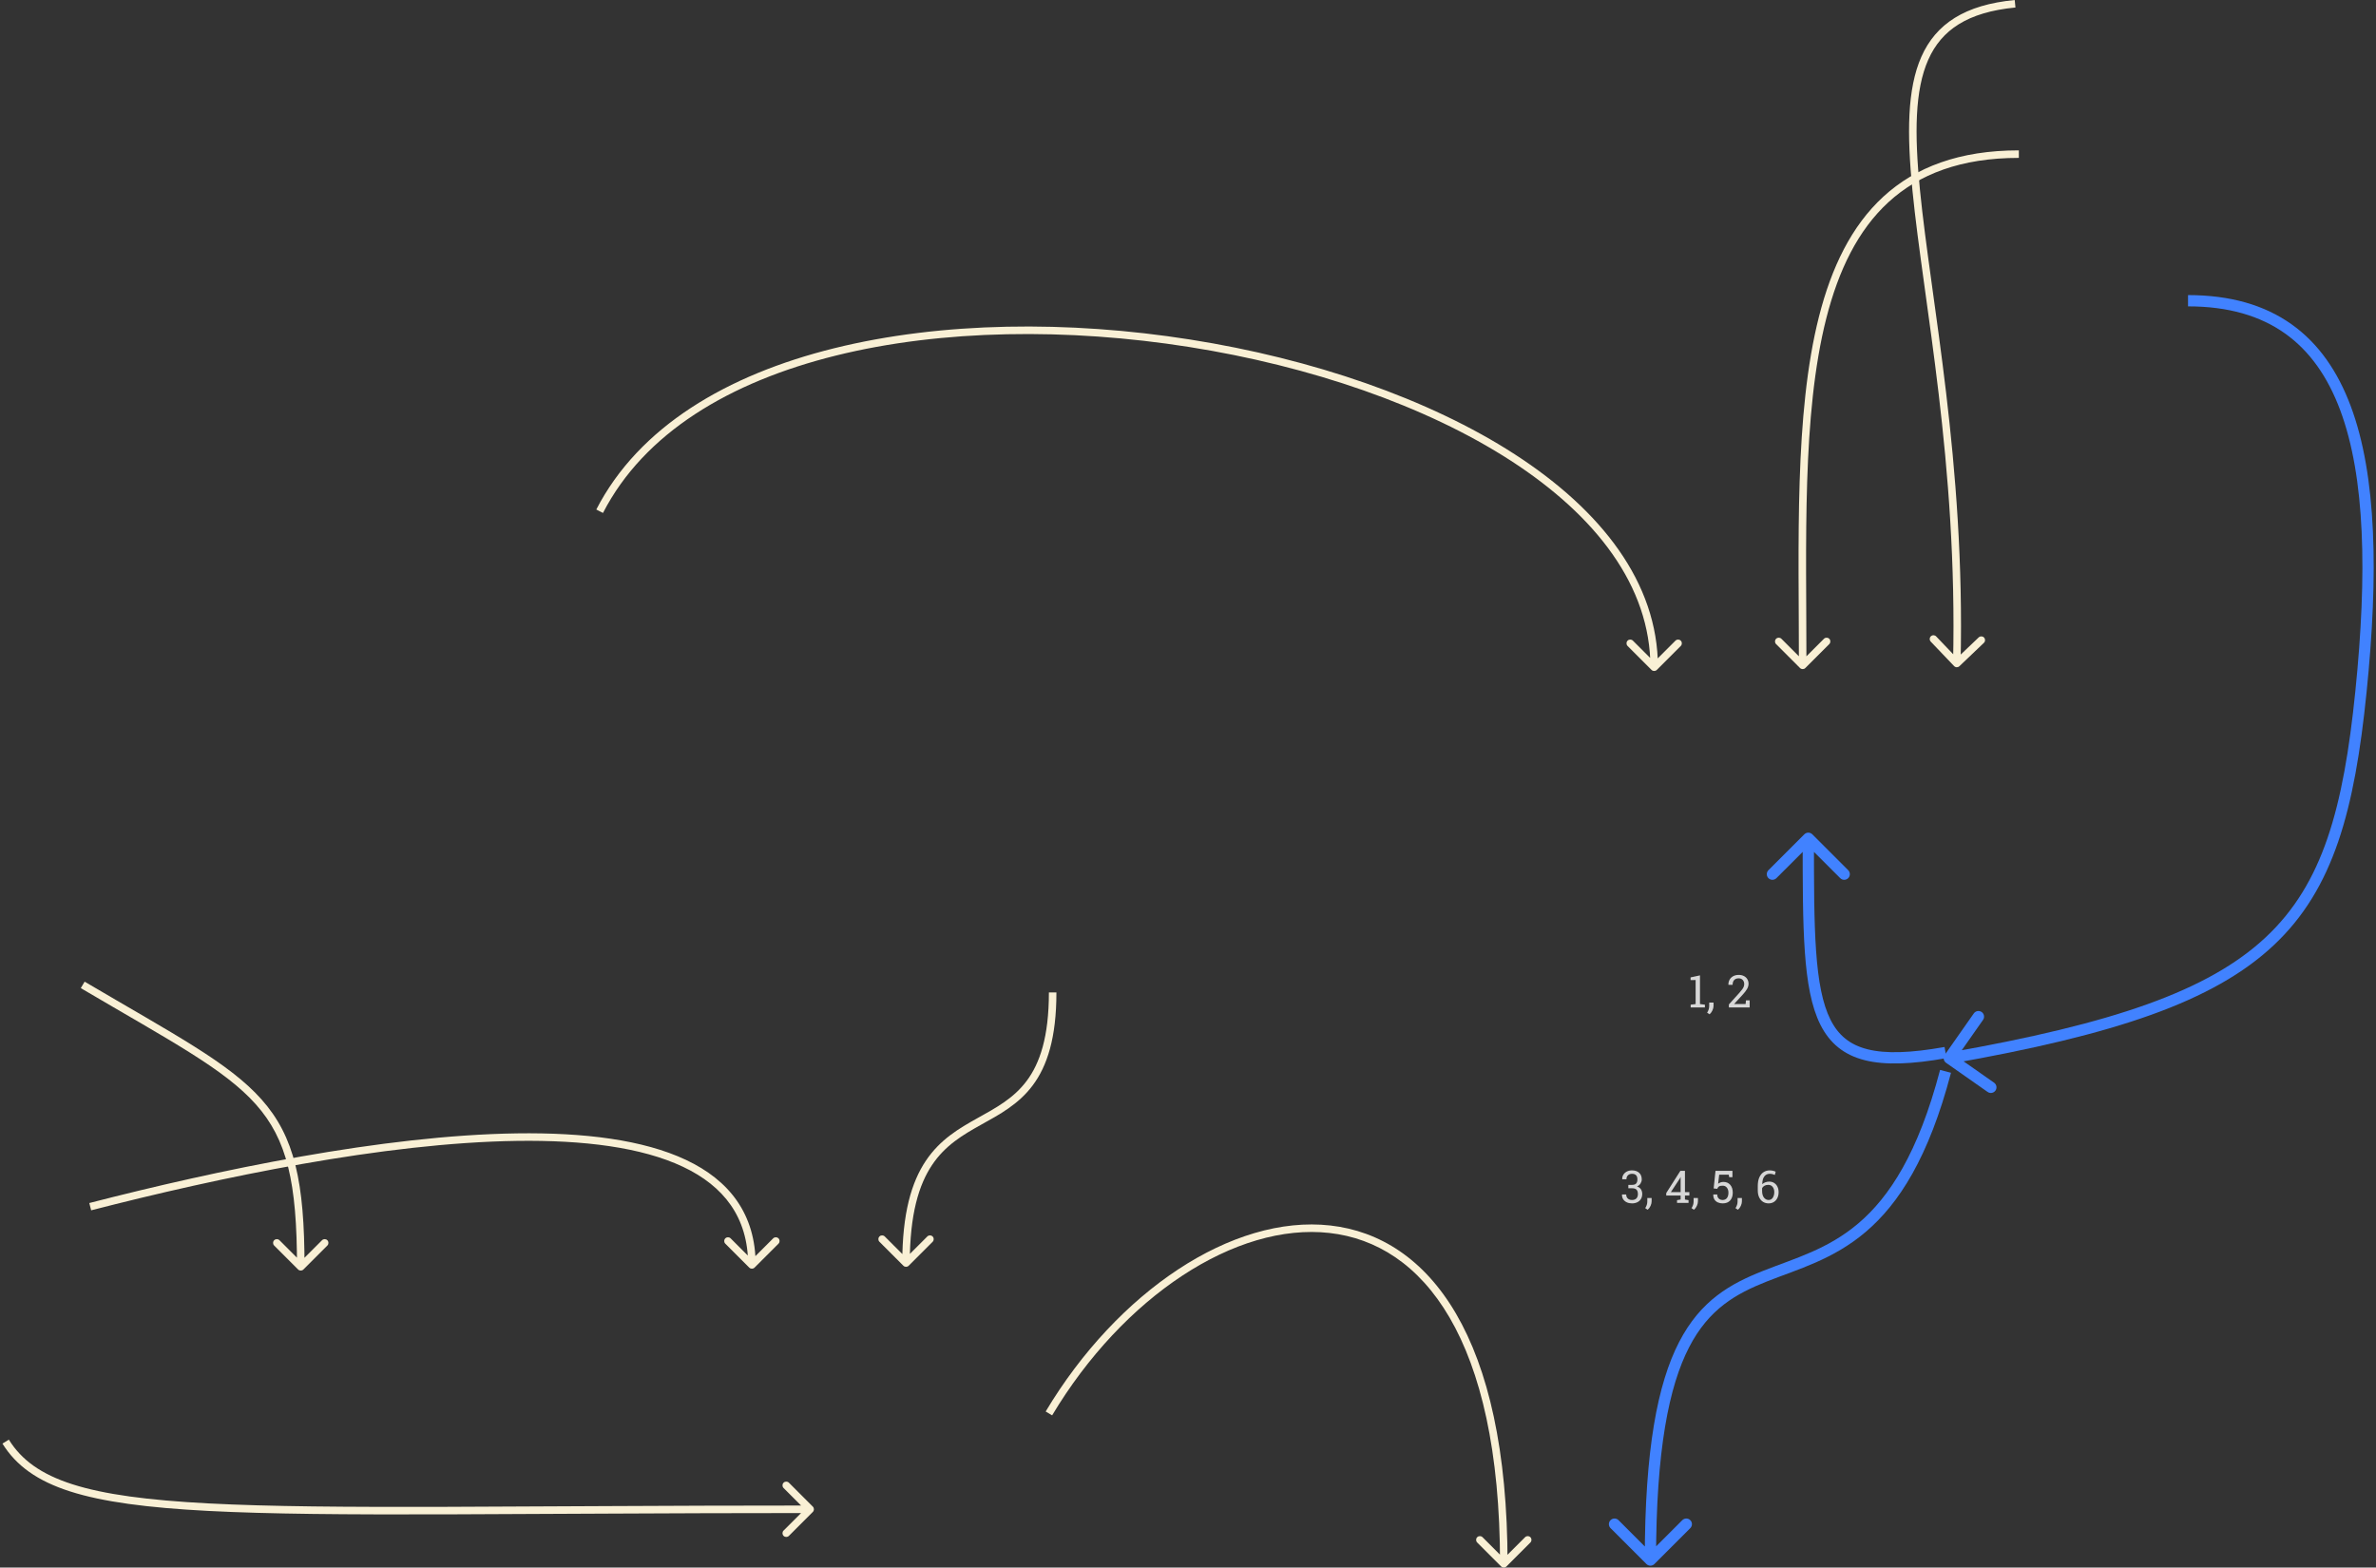 <svg width="632" height="417" viewBox="0 0 632 417" fill="none" xmlns="http://www.w3.org/2000/svg">
<rect x="0" y="0" width="632" height="417" fill="#333333" stroke="none"/>
<path d="M399.293 416.707C399.683 417.097 400.316 417.097 400.707 416.707L407.071 410.343C407.461 409.952 407.461 409.319 407.071 408.929C406.68 408.538 406.047 408.538 405.657 408.929L400 414.585L394.343 408.929C393.952 408.538 393.319 408.538 392.929 408.929C392.538 409.319 392.538 409.952 392.929 410.343L399.293 416.707ZM279.858 376.513C289.289 360.754 301.5 347.9 314.487 339.351C327.482 330.796 341.187 326.59 353.638 327.994C366.043 329.392 377.341 336.374 385.573 350.488C393.826 364.638 399 385.971 399 416H401C401 385.778 395.798 364.05 387.301 349.481C378.783 334.876 366.956 327.483 353.862 326.006C340.812 324.535 326.642 328.954 313.387 337.68C300.124 346.412 287.711 359.496 278.141 375.486L279.858 376.513Z" fill="#F9F0D5"/>
<path d="M216.207 402.207C216.597 401.817 216.597 401.184 216.207 400.793L209.843 394.429C209.452 394.039 208.819 394.039 208.429 394.429C208.038 394.82 208.038 395.453 208.429 395.843L214.086 401.5L208.429 407.157C208.038 407.548 208.038 408.181 208.429 408.571C208.819 408.962 209.452 408.962 209.843 408.571L216.207 402.207ZM0.651 384.028C4.308 389.906 9.939 393.963 18.672 396.757C27.37 399.54 39.211 401.092 55.385 401.936C87.732 403.626 137.792 402.5 215.5 402.5L215.5 400.5C137.708 400.5 87.767 401.625 55.489 399.939C39.351 399.096 27.723 397.554 19.281 394.852C10.873 392.162 5.692 388.345 2.349 382.972L0.651 384.028Z" fill="#F9F0D5"/>
<path d="M79.293 337.707C79.683 338.098 80.316 338.098 80.707 337.707L87.071 331.343C87.461 330.953 87.461 330.319 87.071 329.929C86.68 329.538 86.047 329.538 85.657 329.929L80 335.586L74.343 329.929C73.952 329.538 73.319 329.538 72.929 329.929C72.538 330.319 72.538 330.953 72.929 331.343L79.293 337.707ZM21.492 262.861C33.394 269.877 42.92 275.231 50.568 280.049C58.21 284.863 63.879 289.084 68.065 293.79C76.369 303.124 79 314.547 79 337H81C81 314.453 78.38 302.376 69.559 292.46C65.183 287.541 59.321 283.199 51.634 278.357C43.954 273.519 34.355 268.123 22.508 261.139L21.492 262.861Z" fill="#F9F0D5"/>
<path d="M199.293 337.207C199.683 337.598 200.316 337.598 200.707 337.207L207.071 330.843C207.461 330.453 207.461 329.819 207.071 329.429C206.68 329.038 206.047 329.038 205.657 329.429L200 335.086L194.343 329.429C193.952 329.038 193.319 329.038 192.929 329.429C192.538 329.819 192.538 330.453 192.929 330.843L199.293 337.207ZM24.249 321.968C58.235 313.222 102.139 303.998 137.514 303.5C155.216 303.251 170.656 305.19 181.635 310.373C187.111 312.958 191.441 316.333 194.404 320.612C197.362 324.884 199 330.118 199 336.5H201C201 329.757 199.263 324.116 196.048 319.474C192.84 314.839 188.201 311.261 182.489 308.564C171.093 303.185 155.284 301.249 137.486 301.5C101.86 302.002 57.764 311.278 23.75 320.032L24.249 321.968Z" fill="#F9F0D5"/>
<path d="M240.293 336.707C240.683 337.098 241.316 337.098 241.707 336.707L248.071 330.343C248.461 329.953 248.461 329.319 248.071 328.929C247.68 328.538 247.047 328.538 246.657 328.929L241 334.586L235.343 328.929C234.952 328.538 234.319 328.538 233.929 328.929C233.538 329.319 233.538 329.953 233.929 330.343L240.293 336.707ZM279 264C279 275.868 276.59 282.85 273.105 287.519C269.599 292.216 264.928 294.698 260.013 297.439C255.135 300.159 250.065 303.116 246.263 308.795C242.458 314.478 240 322.759 240 336H242C242 322.991 244.417 315.147 247.925 309.908C251.435 304.665 256.114 301.903 260.987 299.186C265.822 296.49 270.901 293.815 274.707 288.715C278.535 283.588 281 276.132 281 264L279 264Z" fill="#F9F0D5"/>
<path d="M478.793 177.707C479.183 178.098 479.817 178.098 480.207 177.707L486.571 171.343C486.962 170.953 486.962 170.319 486.571 169.929C486.181 169.538 485.547 169.538 485.157 169.929L479.5 175.586L473.843 169.929C473.453 169.538 472.819 169.538 472.429 169.929C472.038 170.319 472.038 170.953 472.429 171.343L478.793 177.707ZM537 40C521.174 40 509.51 44.47 500.972 52.302C492.456 60.115 487.151 71.181 483.843 84.191C477.241 110.16 478.5 144.337 478.5 177H480.5C480.5 144.163 479.259 110.34 485.782 84.684C489.037 71.881 494.201 61.228 502.324 53.776C510.427 46.343 521.576 42 537 42V40Z" fill="#F9F0D5"/>
<path d="M519.777 177.19C520.158 177.59 520.791 177.605 521.19 177.223L527.701 171.01C528.101 170.629 528.116 169.996 527.734 169.596C527.353 169.196 526.72 169.182 526.32 169.563L520.533 175.086L515.01 169.299C514.629 168.899 513.996 168.884 513.596 169.266C513.196 169.647 513.182 170.28 513.563 170.68L519.777 177.19ZM535.904 0.005C529.304 0.639 524.064 2.209 519.98 4.738C515.882 7.275 513.001 10.745 511.078 15.079C507.264 23.674 507.224 35.668 508.692 50.598C511.643 80.61 520.748 123.053 519.5 176.477L521.5 176.523C522.752 122.947 513.607 80.14 510.683 50.402C509.213 35.457 509.329 23.951 512.906 15.89C514.678 11.896 517.302 8.748 521.033 6.438C524.779 4.119 529.696 2.611 536.096 1.995L535.904 0.005Z" fill="#F9F0D5"/>
<path d="M439.293 178.207C439.683 178.598 440.316 178.598 440.707 178.207L447.071 171.843C447.461 171.453 447.461 170.819 447.071 170.429C446.68 170.038 446.047 170.038 445.657 170.429L440 176.086L434.343 170.429C433.952 170.038 433.319 170.038 432.929 170.429C432.538 170.819 432.538 171.453 432.929 171.843L439.293 178.207ZM160.389 136.457C171.328 115.194 194.1 101.592 222.342 94.588C250.567 87.588 284.1 87.222 316.282 92.3C348.466 97.379 379.214 107.888 401.886 122.566C424.579 137.257 439 155.992 439 177.5L441 177.5C441 155.008 425.92 135.743 402.973 120.887C380.005 106.018 348.972 95.434 316.593 90.325C284.212 85.215 250.401 85.568 221.861 92.647C193.338 99.72 169.922 113.556 158.611 135.542L160.389 136.457Z" fill="#F9F0D5"/>
<path d="M628 184L629.492 184.152L628 184ZM517.272 280.639C516.796 281.317 516.961 282.253 517.639 282.728L528.692 290.478C529.371 290.954 530.306 290.79 530.782 290.111C531.257 289.433 531.093 288.498 530.415 288.022L520.589 281.133L527.478 271.307C527.954 270.629 527.79 269.694 527.111 269.218C526.433 268.743 525.498 268.907 525.022 269.585L517.272 280.639ZM582 81.5C592.753 81.5 601.201 84.034 607.767 88.685C614.336 93.339 619.15 100.203 622.47 109.088C629.138 126.929 629.683 152.629 626.508 183.848L629.492 184.152C632.674 152.871 632.208 126.571 625.28 108.037C621.803 98.734 616.673 91.318 609.501 86.237C602.326 81.154 593.235 78.5 582 78.5V81.5ZM626.508 183.848C623.333 215.061 617.881 235.088 602.678 249.324C587.401 263.629 562.029 272.33 518.24 280.023L518.759 282.977C562.538 275.287 588.737 266.488 604.729 251.514C620.795 236.47 626.31 215.439 629.492 184.152L626.508 183.848Z" fill="#4182FF"/>
<path d="M437.939 416.061C438.525 416.646 439.475 416.646 440.06 416.061L449.606 406.515C450.192 405.929 450.192 404.979 449.606 404.393C449.021 403.808 448.071 403.808 447.485 404.393L439 412.879L430.514 404.393C429.929 403.808 428.979 403.808 428.393 404.393C427.807 404.979 427.807 405.929 428.393 406.515L437.939 416.061ZM516.049 284.619C510.223 306.807 502.502 318.463 494.348 325.405C486.132 332.399 477.405 334.723 468.884 338.106C460.379 341.482 452.387 345.855 446.628 357.015C440.936 368.045 437.5 385.559 437.5 415H440.5C440.5 385.691 443.939 368.768 449.294 358.391C454.581 348.145 461.808 344.143 469.991 340.894C478.157 337.652 487.587 335.101 496.293 327.689C505.06 320.225 513.027 307.944 518.951 285.381L516.049 284.619Z" fill="#4182FF"/>
<path d="M482.061 221.939C481.475 221.354 480.525 221.354 479.939 221.939L470.393 231.485C469.808 232.071 469.808 233.021 470.393 233.607C470.979 234.192 471.929 234.192 472.515 233.607L481 225.121L489.485 233.607C490.071 234.192 491.021 234.192 491.607 233.607C492.192 233.021 492.192 232.071 491.607 231.485L482.061 221.939ZM517.237 278.523C508.17 280.138 501.582 280.341 496.764 279.131C492.059 277.95 488.99 275.41 486.902 271.263C484.761 267.01 483.634 261.026 483.067 252.965C482.501 244.928 482.5 235.019 482.5 223H479.5C479.5 234.981 479.499 245.01 480.074 253.176C480.647 261.317 481.801 267.802 484.223 272.612C486.697 277.528 490.472 280.644 496.033 282.041C501.48 283.409 508.579 283.112 517.763 281.477L517.237 278.523Z" fill="#4182FF"/>
<path d="M449.709 268V267.262L451.027 267.098V260.705L449.686 260.729V260.008L452.182 259.469V267.098L453.494 267.262V268H449.709ZM454.73 269.822L454.08 269.389C454.264 269.107 454.402 268.82 454.496 268.527C454.59 268.234 454.637 267.924 454.637 267.596V266.705H455.791V267.578C455.791 267.961 455.695 268.361 455.504 268.779C455.312 269.197 455.055 269.545 454.73 269.822ZM459.869 268V267.209L462.664 264.104C462.996 263.732 463.256 263.416 463.443 263.154C463.631 262.889 463.762 262.648 463.836 262.434C463.91 262.219 463.947 261.996 463.947 261.766C463.947 261.34 463.818 260.982 463.561 260.693C463.303 260.4 462.934 260.254 462.453 260.254C461.953 260.254 461.562 260.404 461.281 260.705C461.004 261.006 460.865 261.432 460.865 261.982H459.758L459.746 261.947C459.734 261.455 459.838 261.014 460.057 260.623C460.275 260.229 460.592 259.918 461.006 259.691C461.424 259.461 461.92 259.346 462.494 259.346C463.033 259.346 463.496 259.449 463.883 259.656C464.273 259.859 464.574 260.139 464.785 260.494C464.996 260.85 465.102 261.258 465.102 261.719C465.102 262.188 464.963 262.654 464.686 263.119C464.412 263.584 464.025 264.086 463.525 264.625L461.281 267.068L461.293 267.098H464.322L464.416 266.119H465.395V268H459.869Z" fill="#D7D7D7"/>
<path d="M434.105 320.123C433.586 320.123 433.123 320.029 432.717 319.842C432.311 319.65 431.992 319.381 431.762 319.033C431.535 318.682 431.428 318.266 431.439 317.785L431.457 317.75H432.559C432.559 318.199 432.695 318.557 432.969 318.822C433.246 319.088 433.625 319.221 434.105 319.221C434.594 319.221 434.977 319.088 435.254 318.822C435.531 318.557 435.67 318.164 435.67 317.645C435.67 317.117 435.547 316.729 435.301 316.479C435.055 316.229 434.666 316.104 434.135 316.104H433.127V315.201H434.135C434.646 315.201 435.008 315.074 435.219 314.82C435.434 314.562 435.541 314.205 435.541 313.748C435.541 312.752 435.062 312.254 434.105 312.254C433.656 312.254 433.295 312.387 433.021 312.652C432.752 312.914 432.617 313.264 432.617 313.701H431.51L431.498 313.666C431.486 313.236 431.588 312.846 431.803 312.494C432.021 312.143 432.328 311.863 432.723 311.656C433.121 311.449 433.582 311.346 434.105 311.346C434.895 311.346 435.523 311.557 435.992 311.979C436.461 312.396 436.695 312.994 436.695 313.771C436.695 314.123 436.588 314.475 436.373 314.826C436.162 315.174 435.844 315.439 435.418 315.623C435.93 315.791 436.291 316.055 436.502 316.414C436.717 316.773 436.824 317.176 436.824 317.621C436.824 318.141 436.707 318.588 436.473 318.963C436.242 319.334 435.922 319.621 435.512 319.824C435.102 320.023 434.633 320.123 434.105 320.123ZM438.266 321.822L437.615 321.389C437.799 321.107 437.938 320.82 438.031 320.527C438.125 320.234 438.172 319.924 438.172 319.596V318.705H439.326V319.578C439.326 319.961 439.23 320.361 439.039 320.779C438.848 321.197 438.59 321.545 438.266 321.822ZM446.082 320V319.262L447.037 319.098V318.031H443.205V317.381L446.967 311.469H448.186V317.129H449.363V318.031H448.186V319.098L449.141 319.262V320H446.082ZM444.436 317.129H447.037V313.115L447.002 313.104L446.885 313.414L444.436 317.129ZM450.582 321.822L449.932 321.389C450.115 321.107 450.254 320.82 450.348 320.527C450.441 320.234 450.488 319.924 450.488 319.596V318.705H451.643V319.578C451.643 319.961 451.547 320.361 451.355 320.779C451.164 321.197 450.906 321.545 450.582 321.822ZM458.211 320.123C457.73 320.123 457.299 320.035 456.916 319.859C456.537 319.684 456.24 319.424 456.025 319.08C455.811 318.732 455.709 318.303 455.721 317.791L455.732 317.756H456.775C456.775 318.217 456.908 318.576 457.174 318.834C457.443 319.092 457.789 319.221 458.211 319.221C458.699 319.221 459.078 319.049 459.348 318.705C459.617 318.361 459.752 317.891 459.752 317.293C459.752 316.742 459.615 316.293 459.342 315.945C459.072 315.594 458.697 315.418 458.217 315.418C457.764 315.418 457.434 315.486 457.227 315.623C457.023 315.76 456.875 315.969 456.781 316.25L455.82 316.15L456.312 311.469H460.818V313.156H459.951L459.84 312.494H457.291L457.016 314.891C457.191 314.758 457.389 314.648 457.607 314.562C457.83 314.473 458.086 314.424 458.375 314.416C459.16 314.408 459.777 314.664 460.227 315.184C460.68 315.703 460.906 316.402 460.906 317.281C460.906 318.137 460.676 318.824 460.215 319.344C459.758 319.863 459.09 320.123 458.211 320.123ZM462.277 321.822L461.627 321.389C461.811 321.107 461.949 320.82 462.043 320.527C462.137 320.234 462.184 319.924 462.184 319.596V318.705H463.338V319.578C463.338 319.961 463.242 320.361 463.051 320.779C462.859 321.197 462.602 321.545 462.277 321.822ZM470.445 320.123C469.891 320.123 469.395 319.988 468.957 319.719C468.523 319.445 468.182 319.049 467.932 318.529C467.682 318.01 467.557 317.381 467.557 316.643V315.494C467.557 314.592 467.691 313.834 467.961 313.221C468.234 312.604 468.609 312.137 469.086 311.82C469.566 311.504 470.117 311.346 470.738 311.346C471.027 311.346 471.314 311.379 471.6 311.445C471.889 311.512 472.127 311.596 472.314 311.697L472.092 312.559C471.908 312.469 471.707 312.396 471.488 312.342C471.27 312.283 471.02 312.254 470.738 312.254C470.141 312.254 469.664 312.48 469.309 312.934C468.957 313.383 468.77 314.062 468.746 314.973L468.77 314.996C468.988 314.793 469.256 314.633 469.572 314.516C469.889 314.395 470.23 314.334 470.598 314.334C471.105 314.334 471.547 314.455 471.922 314.697C472.297 314.936 472.586 315.266 472.789 315.687C472.996 316.109 473.1 316.59 473.1 317.129C473.1 317.719 472.99 318.238 472.771 318.687C472.553 319.137 472.244 319.488 471.846 319.742C471.447 319.996 470.98 320.123 470.445 320.123ZM470.445 319.221C470.918 319.221 471.285 319.021 471.547 318.623C471.812 318.221 471.945 317.723 471.945 317.129C471.945 316.566 471.803 316.104 471.518 315.74C471.236 315.377 470.846 315.195 470.346 315.195C469.951 315.195 469.615 315.275 469.338 315.436C469.061 315.592 468.85 315.803 468.705 316.068V316.754C468.705 317.547 468.869 318.156 469.197 318.582C469.529 319.008 469.945 319.221 470.445 319.221Z" fill="#D7D7D7"/>
</svg>
